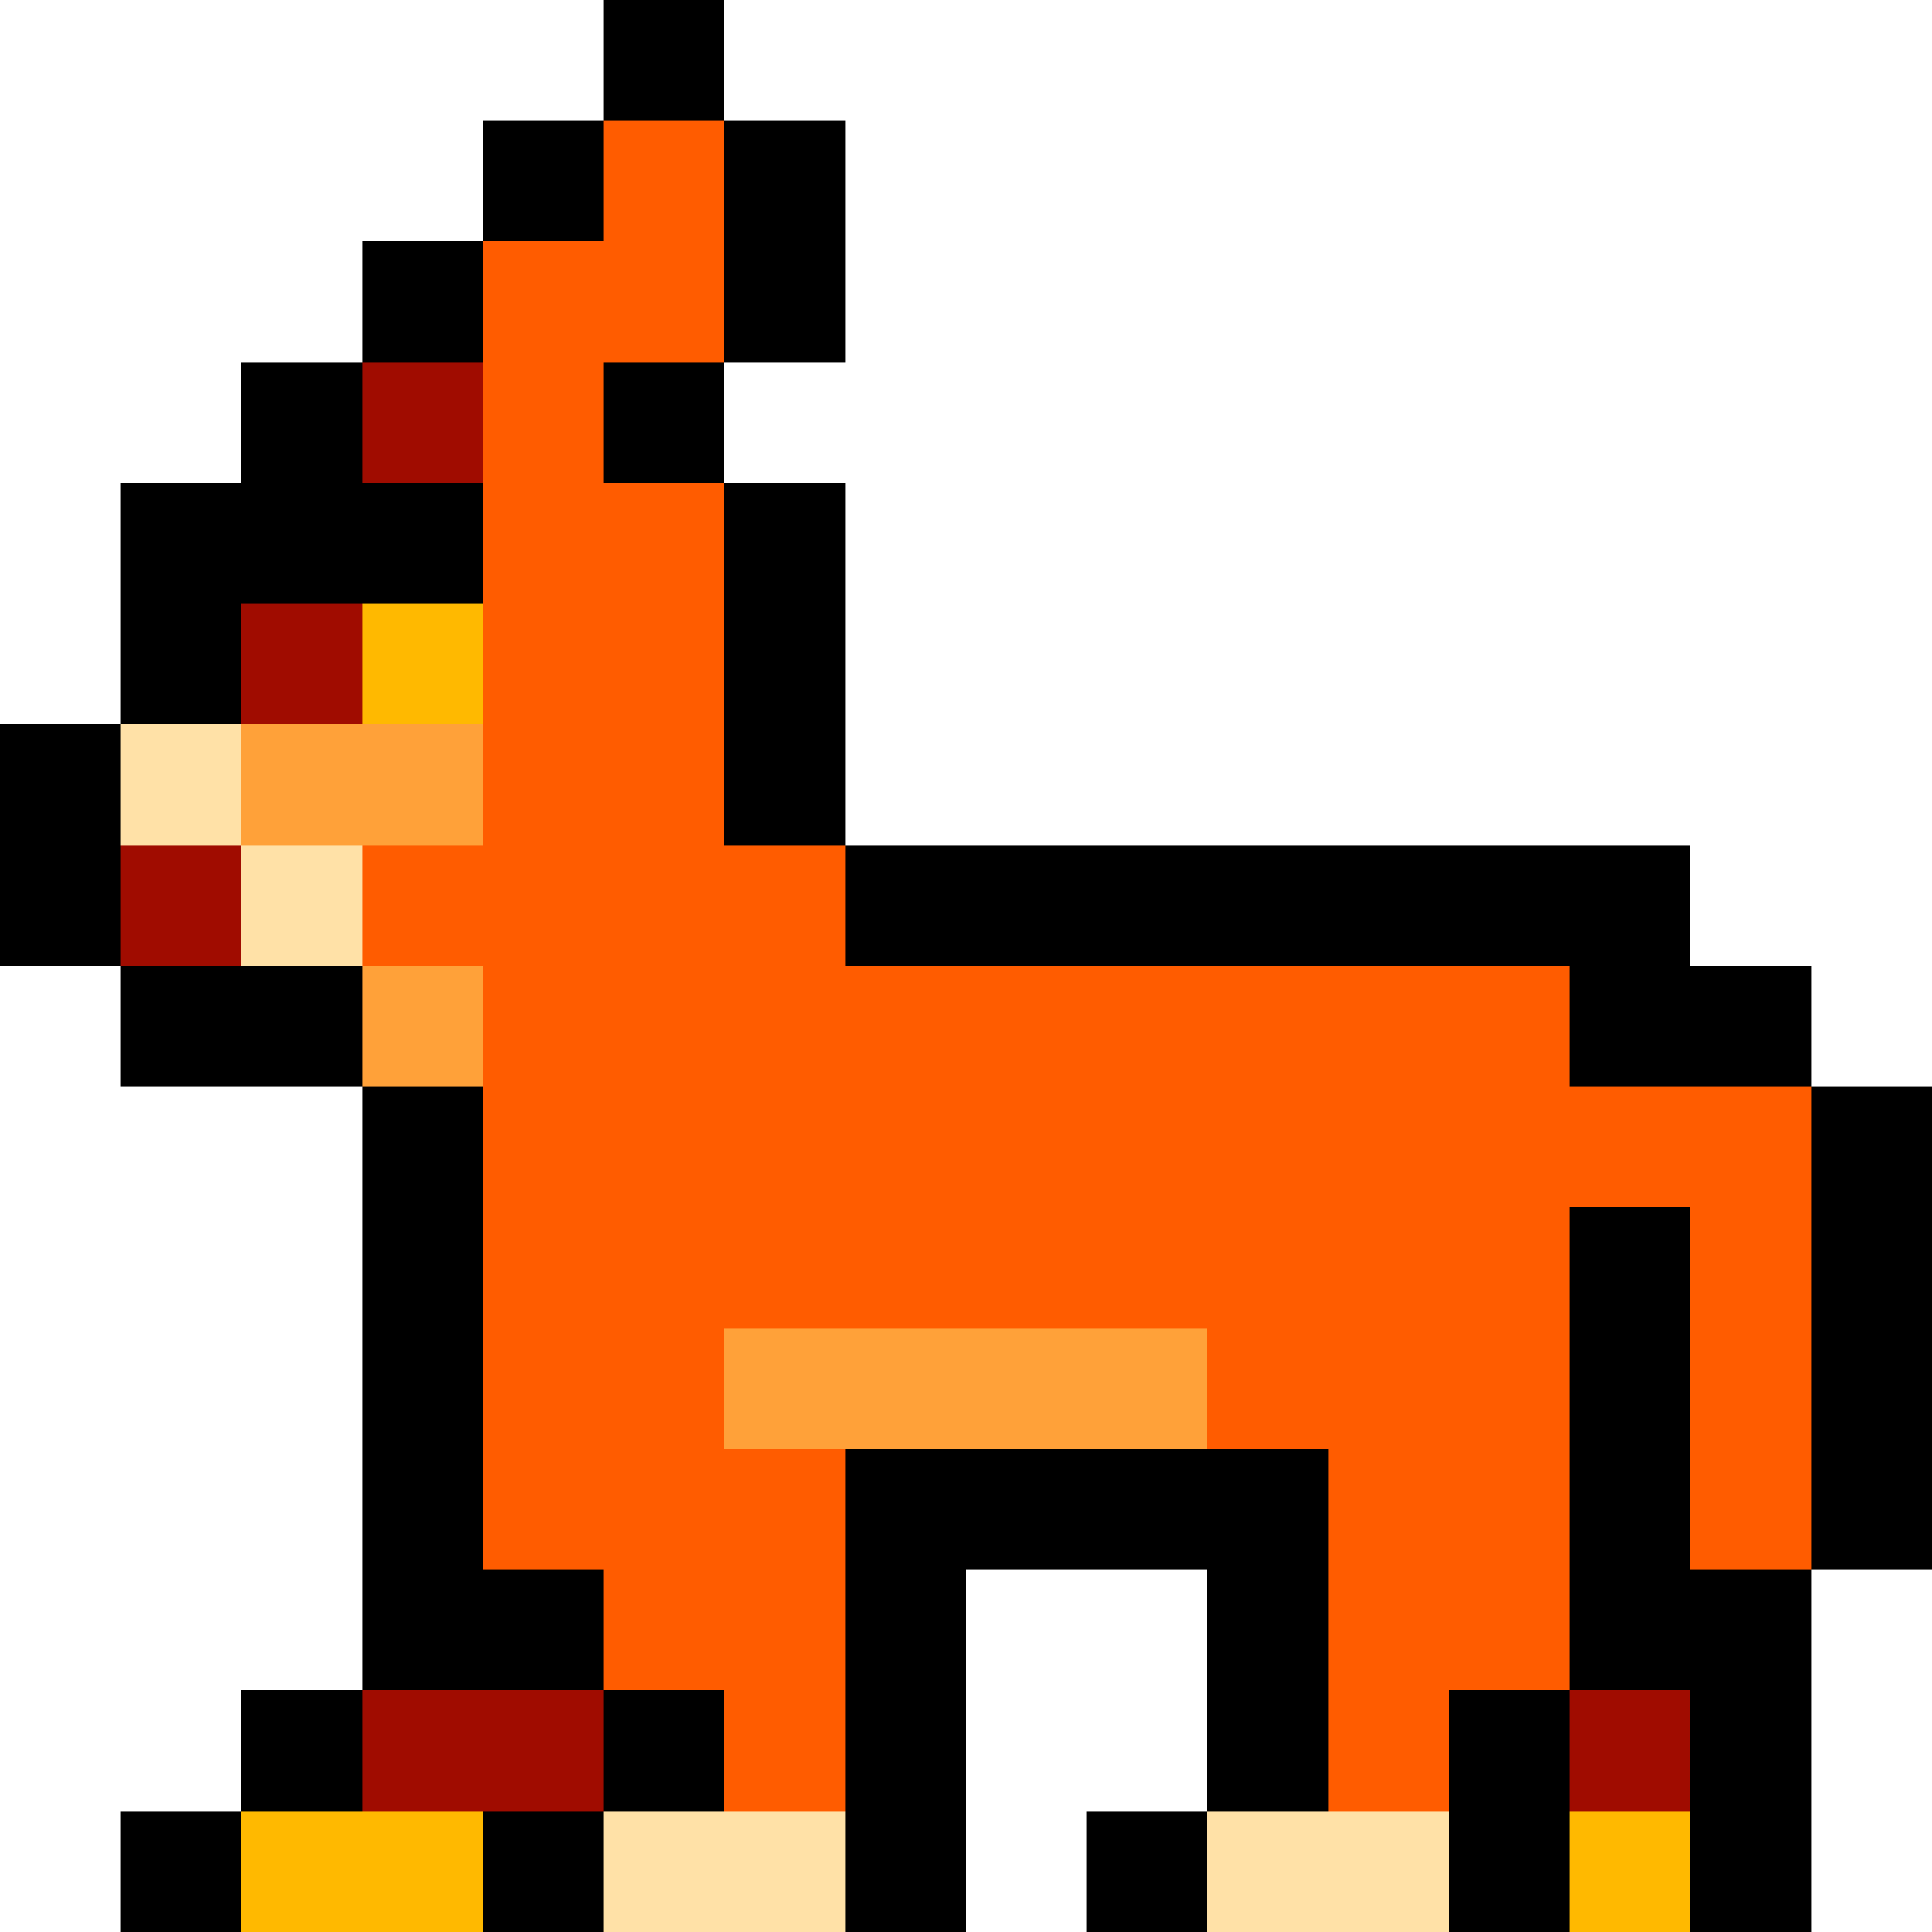 <svg xmlns="http://www.w3.org/2000/svg" viewBox="0 -0.5 16 16" shape-rendering="crispEdges">
<path stroke="#000000" d="M5 0h1M4 1h1M6 1h1M3 2h1M6 2h1M2 3h1M5 3h1M1 4h3M6 4h1M1 5h1M6 5h1M0 6h1M6 6h1M0 7h1M7 7h7M1 8h2M13 8h2M3 9h1M15 9h1M3 10h1M13 10h1M15 10h1M3 11h1M13 11h1M15 11h1M3 12h1M7 12h4M13 12h1M15 12h1M3 13h2M7 13h1M10 13h1M13 13h2M2 14h1M5 14h1M7 14h1M10 14h1M12 14h1M14 14h1M1 15h1M4 15h1M7 15h1M9 15h1M12 15h1M14 15h1" />
<path stroke="#ff5c00" d="M5 1h1M4 2h2M4 3h1M4 4h2M4 5h2M4 6h2M3 7h4M4 8h9M4 9h11M4 10h9M14 10h1M4 11h2M10 11h3M14 11h1M4 12h3M11 12h2M14 12h1M5 13h2M11 13h2M6 14h1M11 14h1" />
<path stroke="#a00c00" d="M3 3h1M2 5h1M1 7h1M3 14h2M13 14h1" />
<path stroke="#ffb900" d="M3 5h1M2 15h2M13 15h1" />
<path stroke="#ffe1a7" d="M1 6h1M2 7h1M5 15h2M10 15h2" />
<path stroke="#ffa139" d="M2 6h2M3 8h1M6 11h4" />
</svg>